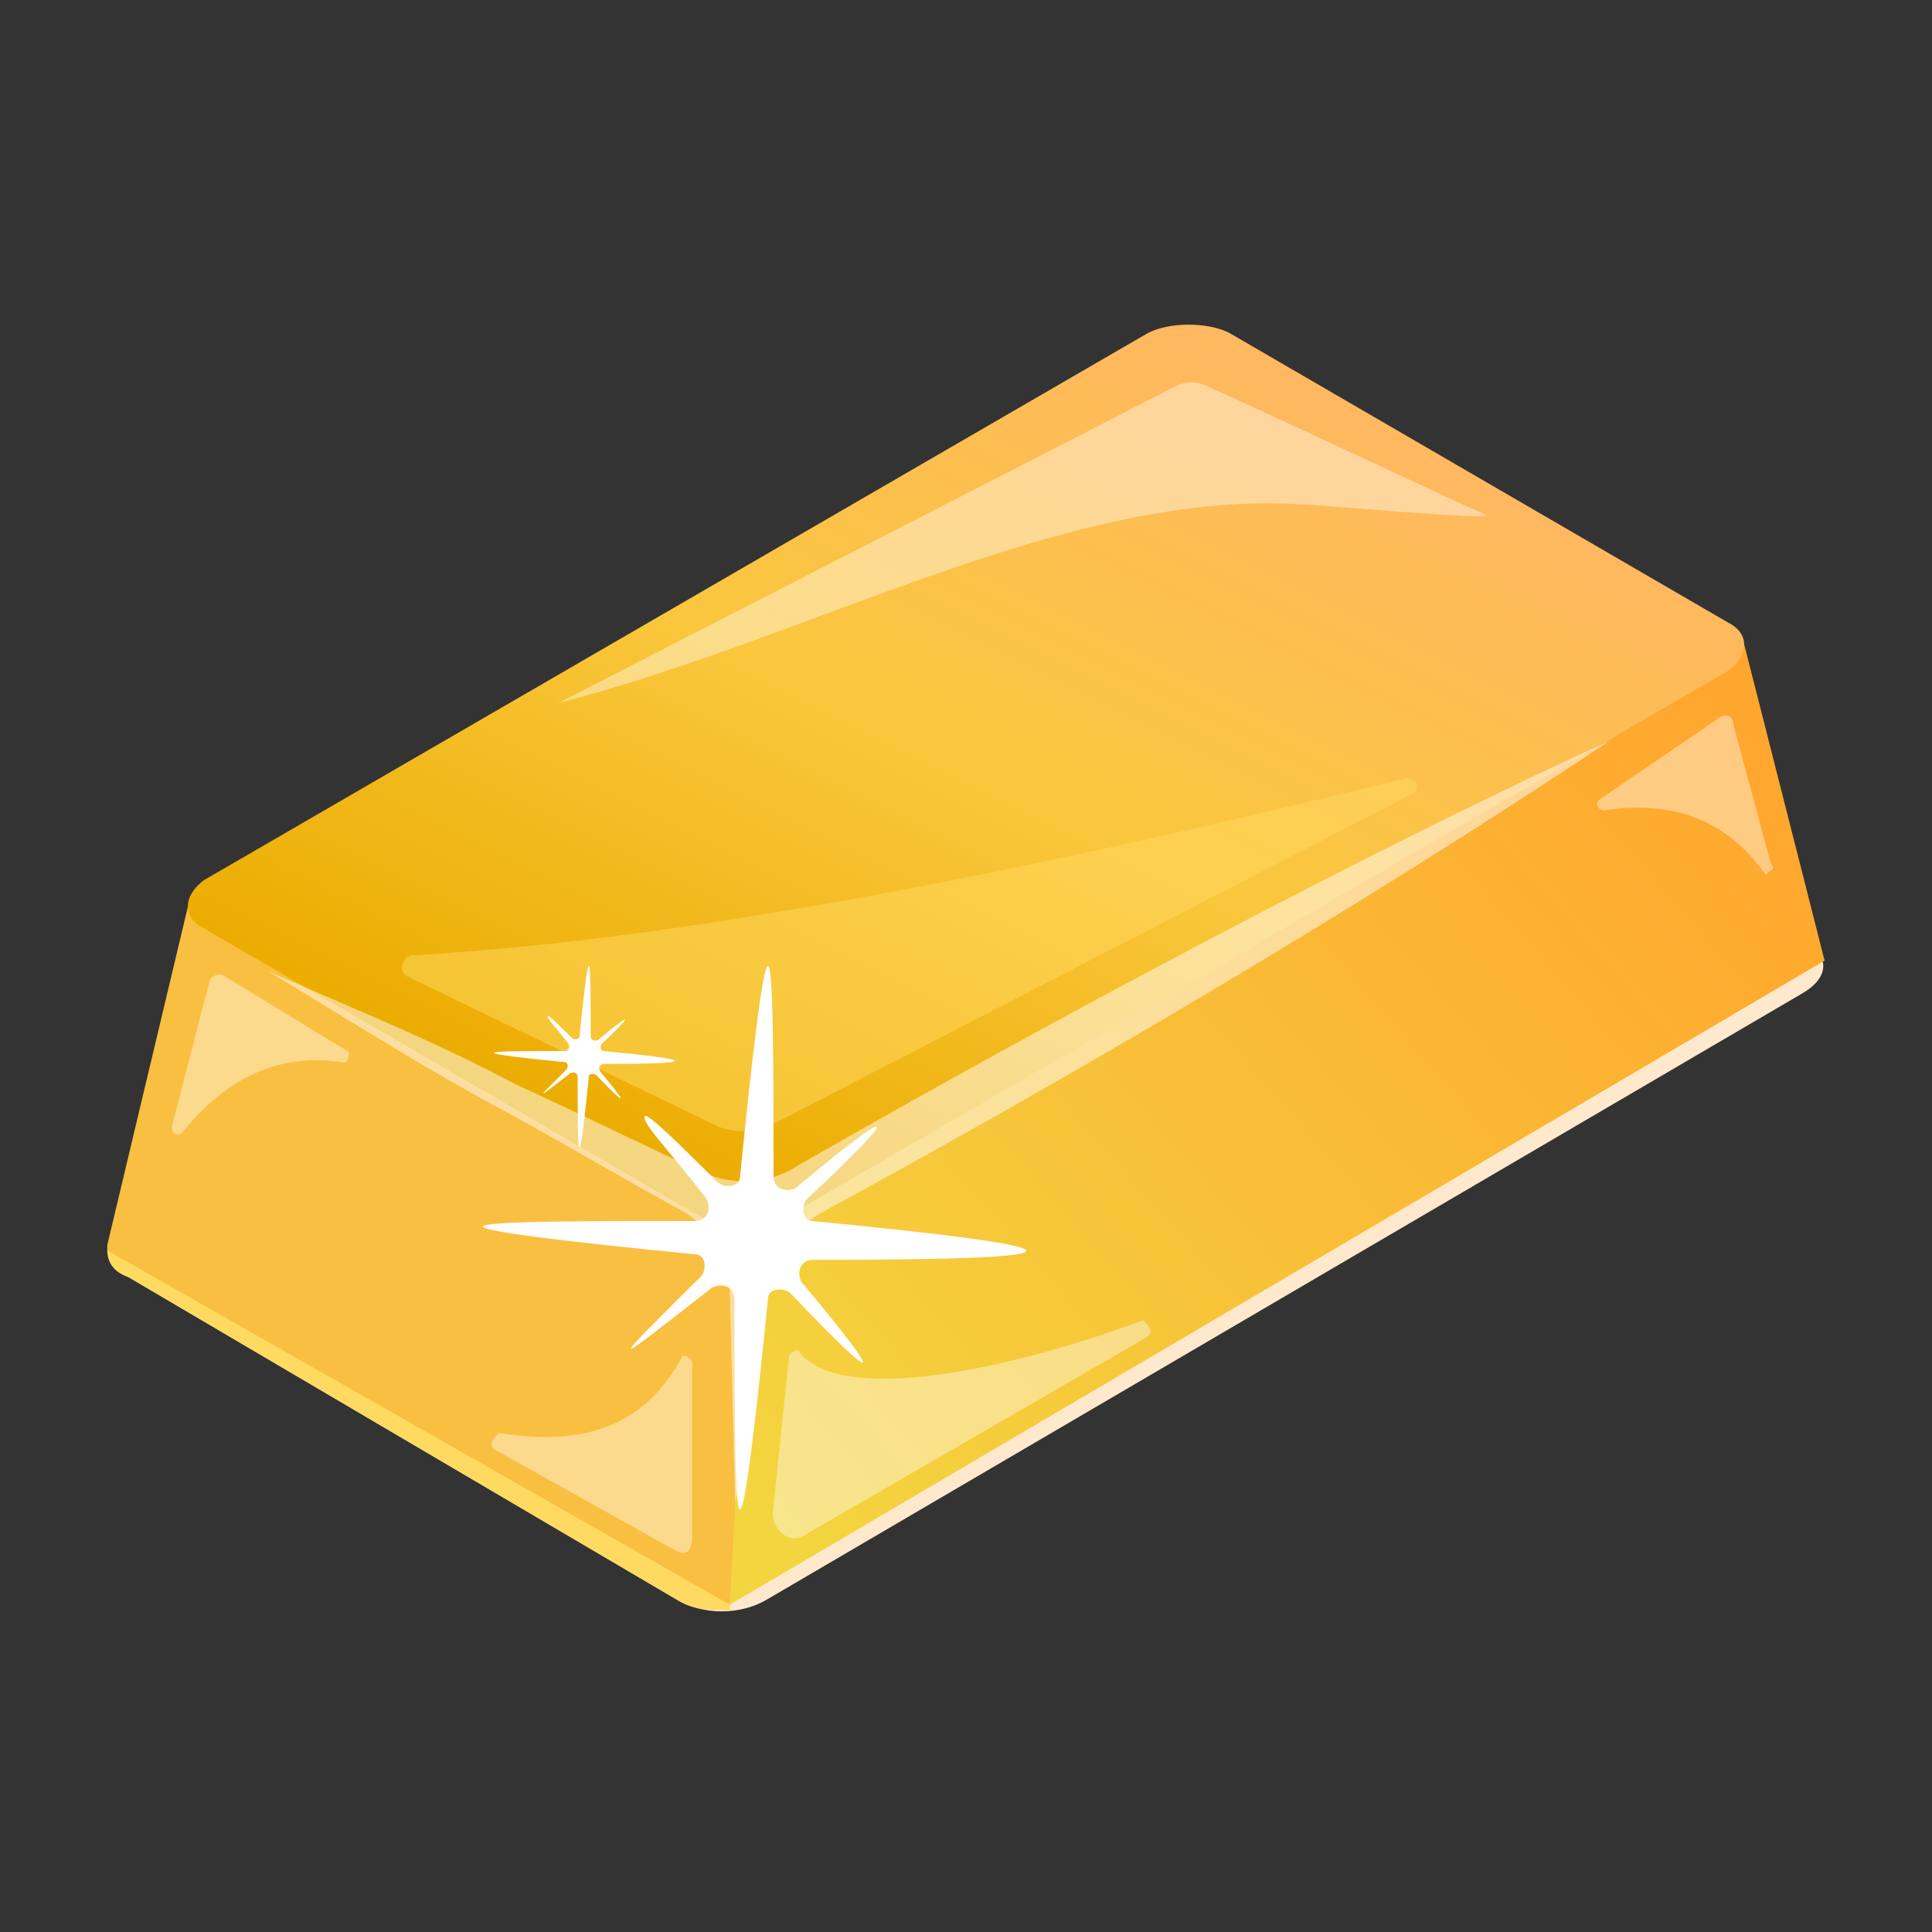 <svg width="32" height="32" viewBox="0 0 32 32" fill="none" xmlns="http://www.w3.org/2000/svg">
<rect x="0" y="0" width="32" height="32" fill="#333333" stroke="none"/>
<path d="M29.866 15.556C30.31 15.822 30.31 16.178 29.866 16.445L12.71 26.489C12.265 26.756 11.643 26.756 11.199 26.489L2.132 21.156C1.688 20.889 1.688 20.534 2.132 20.267L19.377 10.223C19.821 9.956 20.443 9.956 20.888 10.223L29.866 15.556Z" fill="#FFE9CC"/>
<path d="M12.444 20.178L12.088 26.667C11.733 26.667 11.466 26.667 11.2 26.489L2.133 21.156C1.866 21.067 1.777 20.889 1.777 20.711C1.777 20.622 1.866 20.534 2.044 20.445L7.2 17.422L12.444 20.178Z" fill="#FFDA61"/>
<path d="M30.221 15.911L28.888 10.667L12.443 20.178L12.088 26.578L30.221 15.911Z" fill="url(#paint0_linear_2_2373)"/>
<path d="M12.444 20.178L12.088 26.578L1.777 20.711V20.622L3.111 15.022L7.288 17.333L12.444 20.178Z" fill="#F9BF41"/>
<path d="M28.622 10.311C28.978 10.489 28.978 10.845 28.622 11.111L12.978 20.178C12.622 20.356 12 20.356 11.645 20.178L3.378 15.378C3.022 15.2 3.022 14.845 3.378 14.578L19.022 5.511C19.378 5.333 20 5.333 20.356 5.511L28.622 10.311Z" fill="url(#paint1_linear_2_2373)"/>
<g opacity="0.5">
<path d="M6.755 16.178L11.911 18.667C12.177 18.756 12.444 18.756 12.711 18.667L23.377 13.156C23.555 13.067 23.466 12.889 23.288 12.889C17.155 14.4 11.466 15.556 6.844 15.822C6.666 15.822 6.577 16.089 6.755 16.178Z" fill="#FFDA61"/>
</g>
<g opacity="0.4">
<path d="M24.622 8.534C24.711 8.622 21.777 8.356 21.6 8.356C17.689 8.089 13.422 10.578 9.244 11.645L19.466 6.4C19.644 6.311 19.822 6.311 20 6.4C20.622 6.667 23.822 8.178 24.622 8.534Z" fill="white"/>
</g>
<g opacity="0.5">
<path d="M26.666 12.267C22.399 15.111 17.688 17.867 13.599 20.089C13.155 20.355 12.799 20.8 12.71 21.333L12.177 24.889L12.088 21.422C12.088 20.8 11.732 20.267 11.199 20C10.221 19.467 9.332 18.933 8.354 18.4C7.021 17.689 5.777 16.889 4.443 16.089C5.866 16.711 7.199 17.244 8.532 17.956C9.51 18.4 10.577 18.933 11.555 19.378C12.088 19.644 12.71 19.644 13.243 19.289C18.666 16.178 23.732 13.6 26.666 12.267Z" fill="white"/>
</g>
<g opacity="0.4">
<path d="M29.332 14.311L28.71 12C28.71 11.822 28.532 11.822 28.444 11.911L26.488 13.245C26.399 13.334 26.488 13.422 26.577 13.422C27.732 13.245 28.621 13.6 29.244 14.489C29.332 14.4 29.421 14.4 29.332 14.311Z" fill="white"/>
</g>
<g opacity="0.4">
<path d="M5.777 17.422L3.733 16.178C3.644 16.089 3.466 16.178 3.466 16.267L2.844 18.667C2.844 18.756 2.933 18.845 3.022 18.756C3.733 17.867 4.622 17.422 5.688 17.6C5.777 17.6 5.777 17.511 5.777 17.422Z" fill="white"/>
</g>
<path d="M13.46 20.867C13.275 20.867 13.182 21.051 13.275 21.235C14.663 22.888 14.663 23.071 13.09 21.418C12.997 21.326 12.72 21.326 12.72 21.51C12.535 23.347 12.35 25 12.257 25C12.165 25 12.165 23.347 12.165 21.51C12.165 21.326 11.979 21.235 11.794 21.326C10.036 22.704 10.036 22.704 11.609 21.143C11.702 21.051 11.702 20.776 11.517 20.776C9.666 20.592 8 20.408 8 20.316C8 20.224 9.666 20.224 11.517 20.224C11.702 20.224 11.794 20.041 11.702 19.857C11.146 19.122 10.591 18.571 10.684 18.48C10.776 18.48 11.239 18.939 11.887 19.582C11.979 19.674 12.257 19.674 12.257 19.49C12.442 17.653 12.627 16 12.72 16C12.812 16 12.812 17.653 12.812 19.49C12.812 19.674 12.997 19.765 13.182 19.674C14.941 18.204 14.941 18.388 13.368 19.857C13.275 19.949 13.275 20.224 13.46 20.224C18.18 20.684 18.18 20.867 13.46 20.867Z" fill="white"/>
<path d="M10 17.622C9.938 17.622 9.907 17.684 9.938 17.745C10.401 18.296 10.401 18.357 9.876 17.806C9.845 17.776 9.753 17.776 9.753 17.837C9.691 18.449 9.63 19 9.599 19C9.568 19 9.568 18.449 9.568 17.837C9.568 17.776 9.506 17.745 9.444 17.776C8.858 18.235 8.858 18.235 9.383 17.714C9.414 17.684 9.414 17.592 9.352 17.592C8.735 17.531 8.18 17.469 8.18 17.439C8.18 17.408 8.735 17.408 9.352 17.408C9.414 17.408 9.444 17.347 9.414 17.286C9.229 17.041 9.043 16.857 9.074 16.826C9.105 16.826 9.259 16.98 9.475 17.194C9.506 17.224 9.599 17.224 9.599 17.163C9.66 16.551 9.722 16 9.753 16C9.784 16 9.784 16.551 9.784 17.163C9.784 17.224 9.845 17.255 9.907 17.224C10.493 16.735 10.493 16.796 9.969 17.286C9.938 17.316 9.938 17.408 10 17.408C11.573 17.561 11.573 17.622 10 17.622Z" fill="white"/>
<g opacity="0.4">
<path d="M19.021 22.133L13.332 25.422C13.066 25.6 12.799 25.333 12.799 25.067L13.066 22.489C13.066 22.4 13.243 22.311 13.243 22.4C13.954 23.289 16.799 22.667 18.932 21.867C19.021 21.956 19.11 22.044 19.021 22.133Z" fill="white"/>
</g>
<g opacity="0.4">
<path d="M8.177 24L11.2 25.689C11.377 25.778 11.466 25.689 11.466 25.422V22.578C11.466 22.489 11.288 22.4 11.288 22.489C10.755 23.467 9.866 24 8.266 23.733C8.177 23.822 8.088 23.911 8.177 24Z" fill="white"/>
</g>
<defs>
<linearGradient id="paint0_linear_2_2373" x1="29" y1="12" x2="13" y2="26" gradientUnits="userSpaceOnUse">
<stop stop-color="#FFA62E"/>
<stop offset="1" stop-color="#F3D63F"/>
</linearGradient>
<linearGradient id="paint1_linear_2_2373" x1="19.5" y1="5" x2="12" y2="20" gradientUnits="userSpaceOnUse">
<stop stop-color="#FFB761"/>
<stop offset="0.5" stop-color="#FAC73D"/>
<stop offset="1" stop-color="#EBAC00"/>
</linearGradient>
</defs>
</svg>
